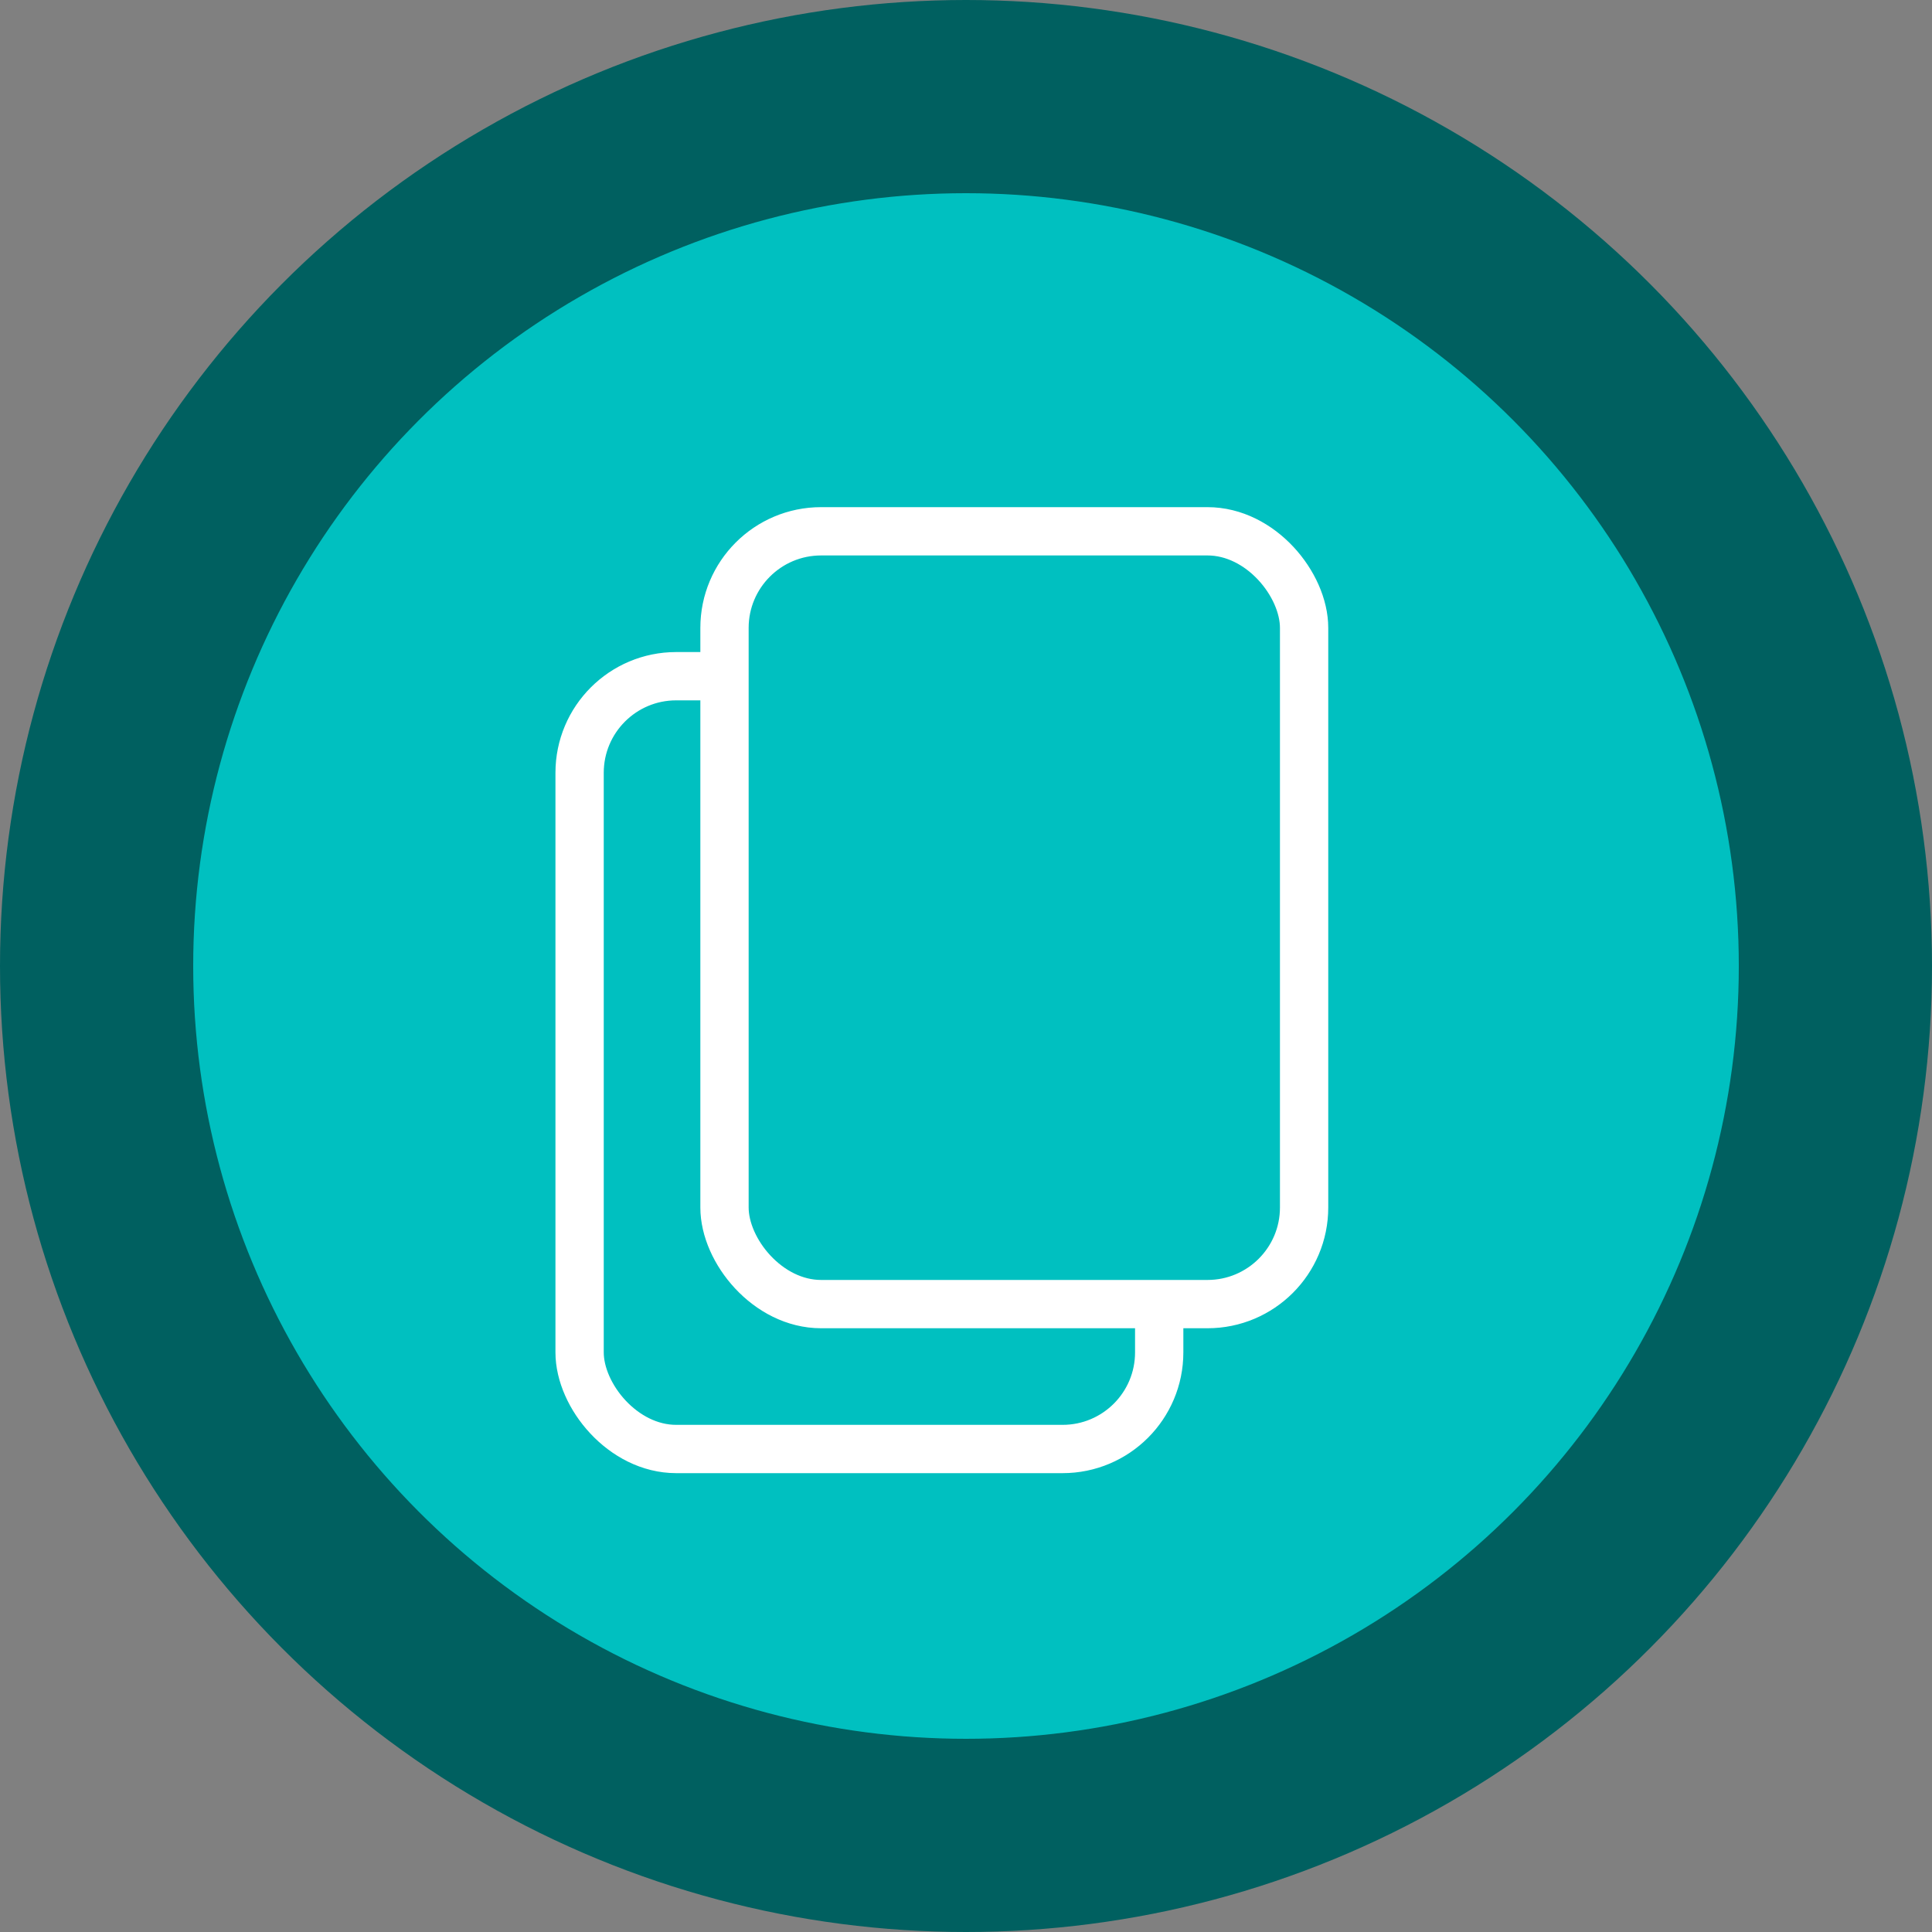 <svg version="1.1" xmlns="http://www.w3.org/2000/svg" width="20" height="20" viewBox="0,0,20,20">
    <rect x="0" y="0" width="20" height="20" fill="#808080" stroke="none"/>
    <g transform="translate(10, 10)" stroke-width="2">
        <circle r="9" fill="rgb(0, 192, 192)" stroke="rgb(0, 96, 96)"/>
        <rect x="-4" y="-3" width="6" height="8" rx="1" ry="1" stroke-width="0.5" fill="rgb(0, 192, 192)" stroke="white"/>
        <rect x="-2.5" y="-4.5" width="6" height="8" rx="1" ry="1" stroke-width="0.5" fill="rgb(0, 192, 192)" stroke="white"/>
    </g>
</svg>
